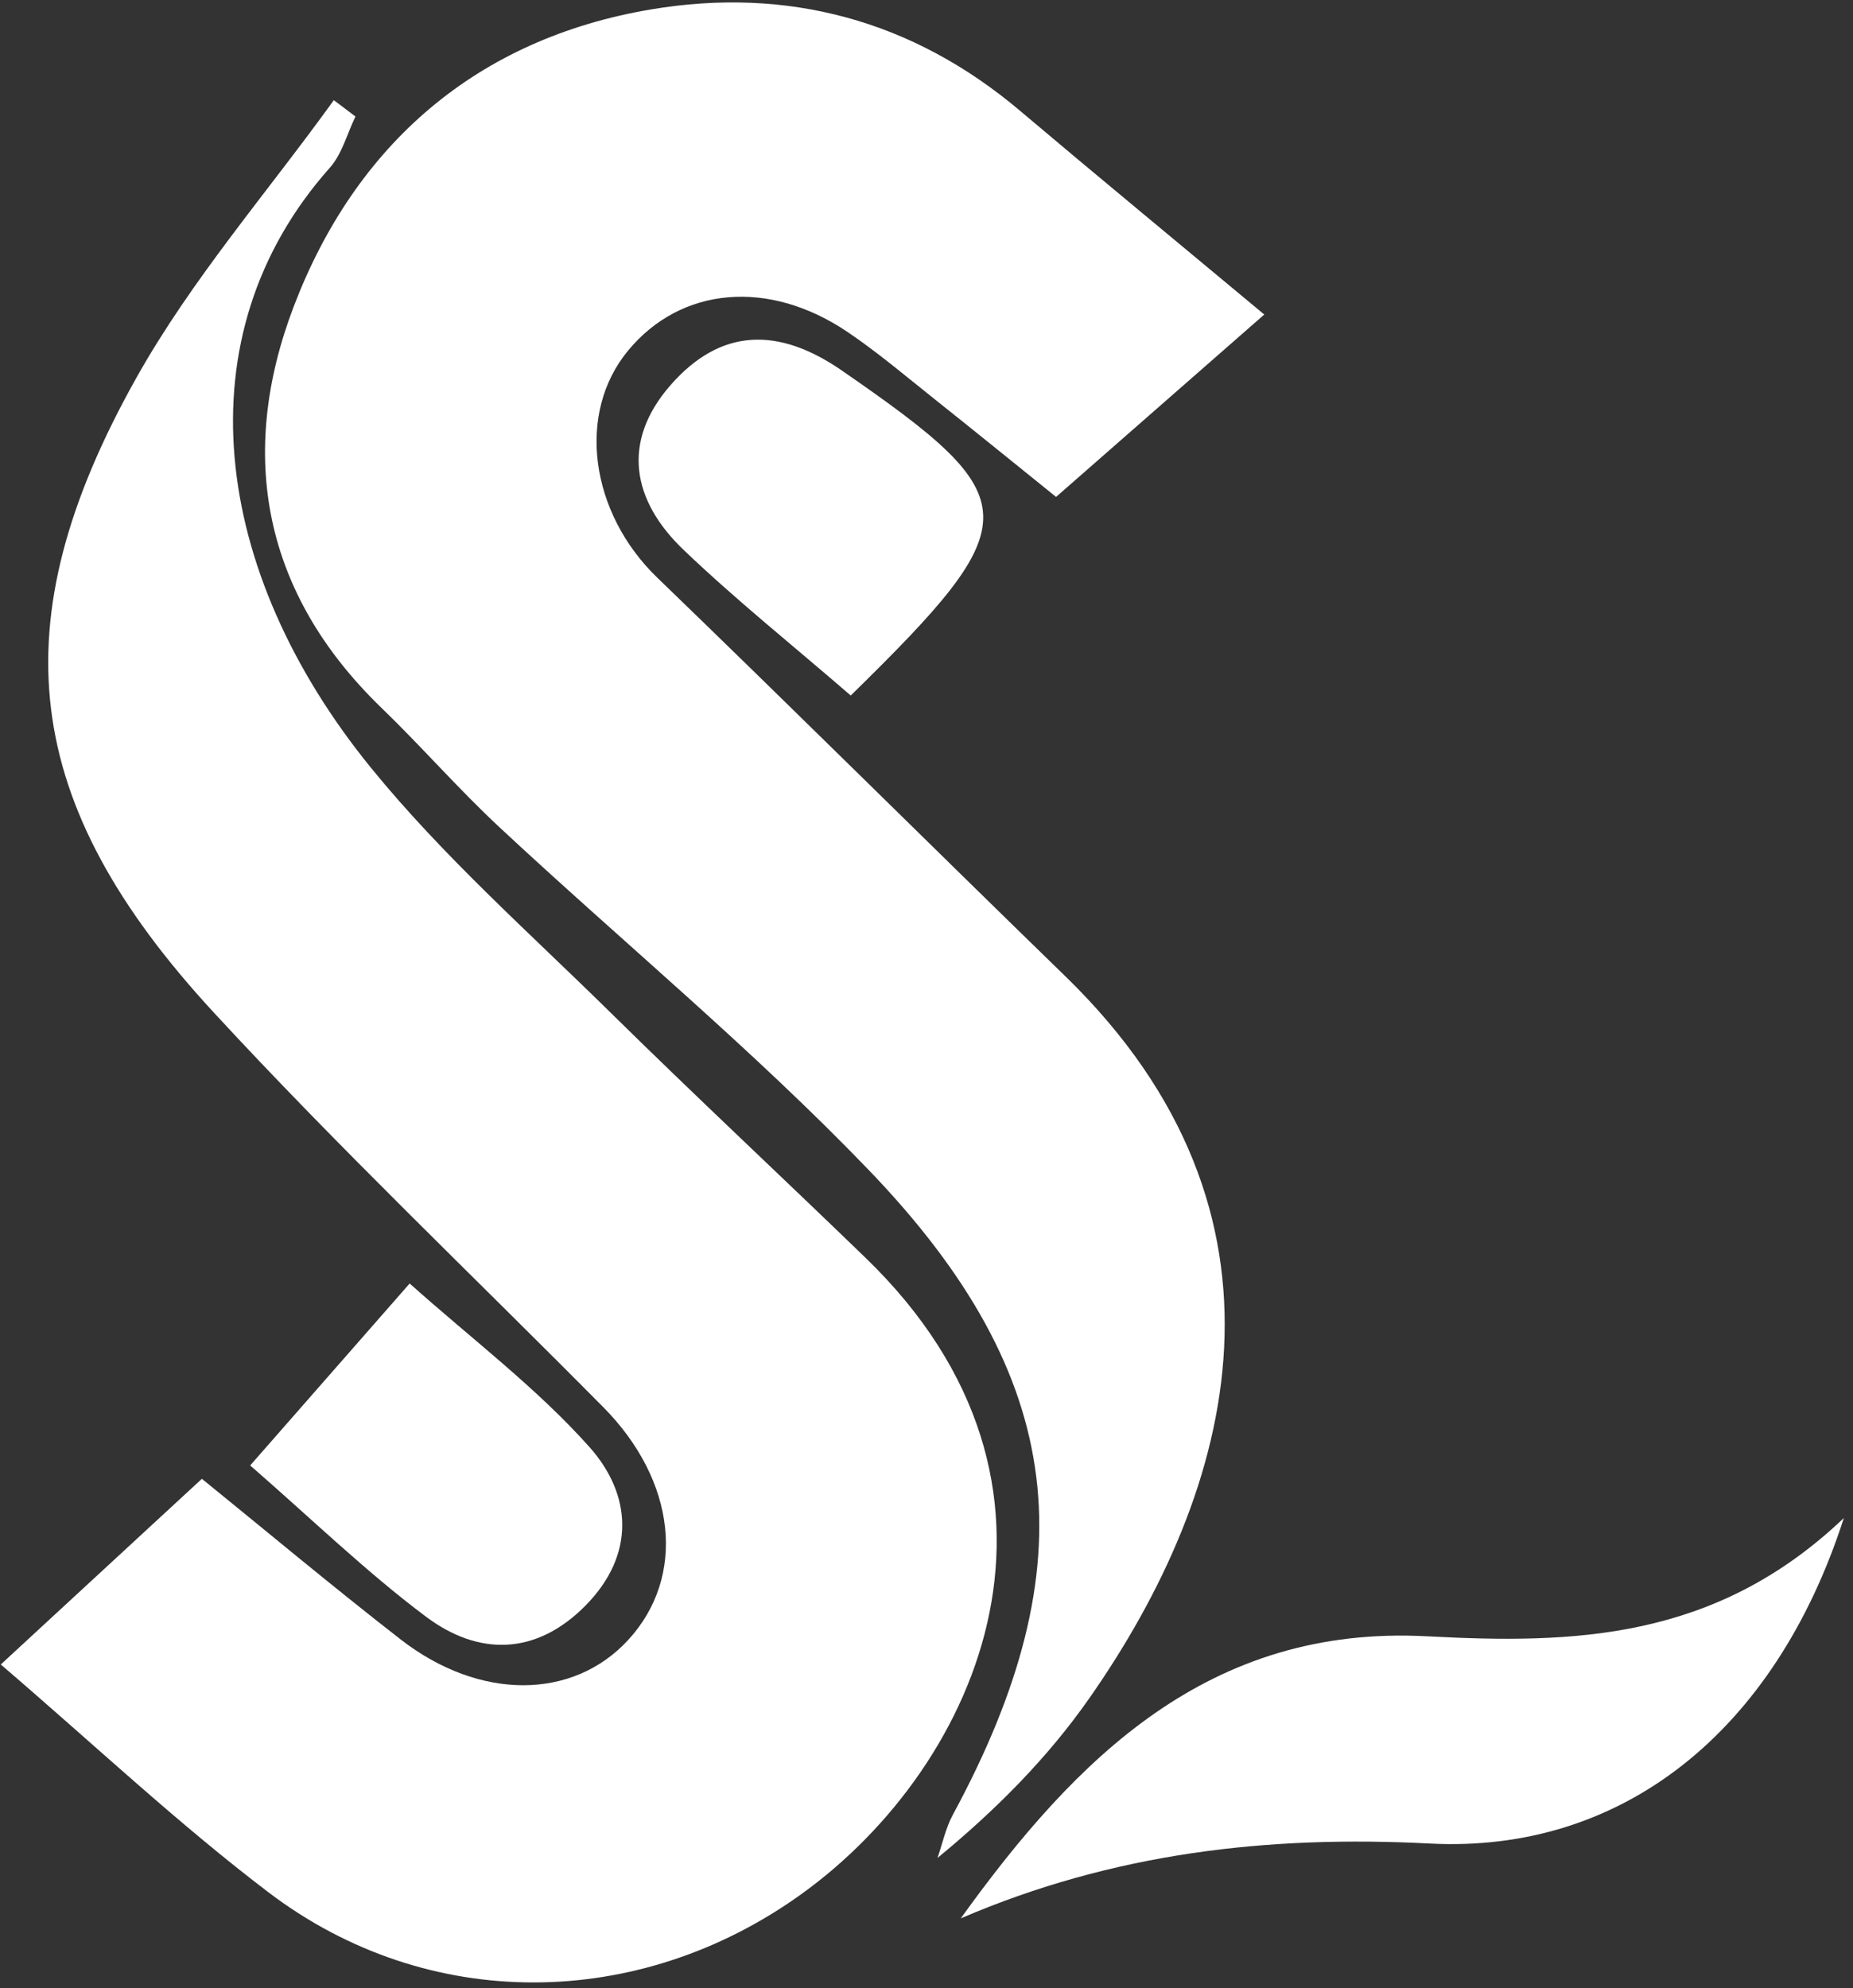 <?xml version="1.0" encoding="UTF-8"?>
<svg width="96px" height="103px" viewBox="0 0 96 103" version="1.1" xmlns="http://www.w3.org/2000/svg" xmlns:xlink="http://www.w3.org/1999/xlink">
    <rect x="0" y="0" width="96" height="103" fill="#333333" stroke="none"/>
    <title>Artboard</title>
    <g id="Artboard" stroke="none" stroke-width="1" fill="none" fill-rule="evenodd">
        <path d="M18.416,6.036 C17.982,6.928 17.723,7.975 17.089,8.688 C9.339,17.403 10.969,29.636 19.218,39.774 C22.948,44.36 27.443,48.332 31.673,52.499 C36.016,56.775 40.474,60.934 44.854,65.173 C57.042,76.969 50.866,91.402 41.513,98.128 C33.1,104.178 22.166,104.305 13.91,98.033 C9.195,94.45 4.864,90.363 0.04,86.229 C3.557,82.982 6.807,79.982 10.459,76.61 C13.622,79.173 17.133,82.113 20.745,84.923 C24.849,88.115 29.686,88.071 32.549,84.954 C35.567,81.669 35.044,76.726 31.256,72.9 C24.517,66.094 17.565,59.485 11.073,52.451 C1.089,41.636 -0.086,32.312 7.075,19.555 C9.935,14.46 13.857,9.96 17.295,5.189 C17.669,5.471 18.043,5.754 18.416,6.036" id="Fill-9" fill="#FFFFFF"></path>
        <path d="M65.499,16.294 C61.684,19.637 58.445,22.473 54.713,25.743 C53.045,24.399 50.735,22.521 48.405,20.666 C46.929,19.491 45.483,18.264 43.924,17.208 C39.826,14.434 35.285,14.848 32.545,18.156 C29.84,21.422 30.579,26.573 34.049,29.923 C41.139,36.768 48.133,43.713 55.199,50.582 C67.876,62.906 64.035,77.131 56.412,88.011 C54.274,91.062 51.615,93.749 48.569,96.252 C48.829,95.503 48.993,94.702 49.365,94.013 C56.367,81.079 55.335,71.35 45.008,60.613 C38.987,54.352 32.243,48.79 25.877,42.857 C23.757,40.882 21.846,38.684 19.761,36.669 C13.623,30.738 12.293,23.557 15.214,15.887 C18.421,7.468 24.715,2.002 33.738,0.486 C40.783,-0.698 47.284,1.034 52.852,5.744 C56.825,9.103 60.841,12.411 65.499,16.294" id="Fill-11" fill="#FFFFFF"></path>
        <path d="M49.776,99.381 C55.745,91.086 62.63,84.165 73.945,84.769 C81.511,85.172 88.869,84.983 95.526,78.641 C91.942,89.772 83.987,96.017 74.078,95.505 C65.661,95.069 57.661,95.995 49.776,99.381" id="Fill-13" fill="#FFFFFF"></path>
        <path d="M12.961,75.918 C15.717,72.774 18.26,69.872 21.223,66.492 C24.449,69.374 27.796,71.892 30.531,74.956 C32.735,77.423 32.944,80.541 30.325,83.186 C27.771,85.765 24.795,85.799 22.066,83.751 C18.965,81.426 16.163,78.703 12.961,75.918" id="Fill-15" fill="#FFFFFF"></path>
        <path d="M44.075,36.031 C41.052,33.416 38.11,31.066 35.401,28.473 C32.755,25.939 32.173,22.901 34.725,19.968 C37.333,16.972 40.334,16.929 43.611,19.193 C53.258,25.857 53.344,26.952 44.075,36.031" id="Fill-17" fill="#FFFFFF"></path>
    </g>
</svg>